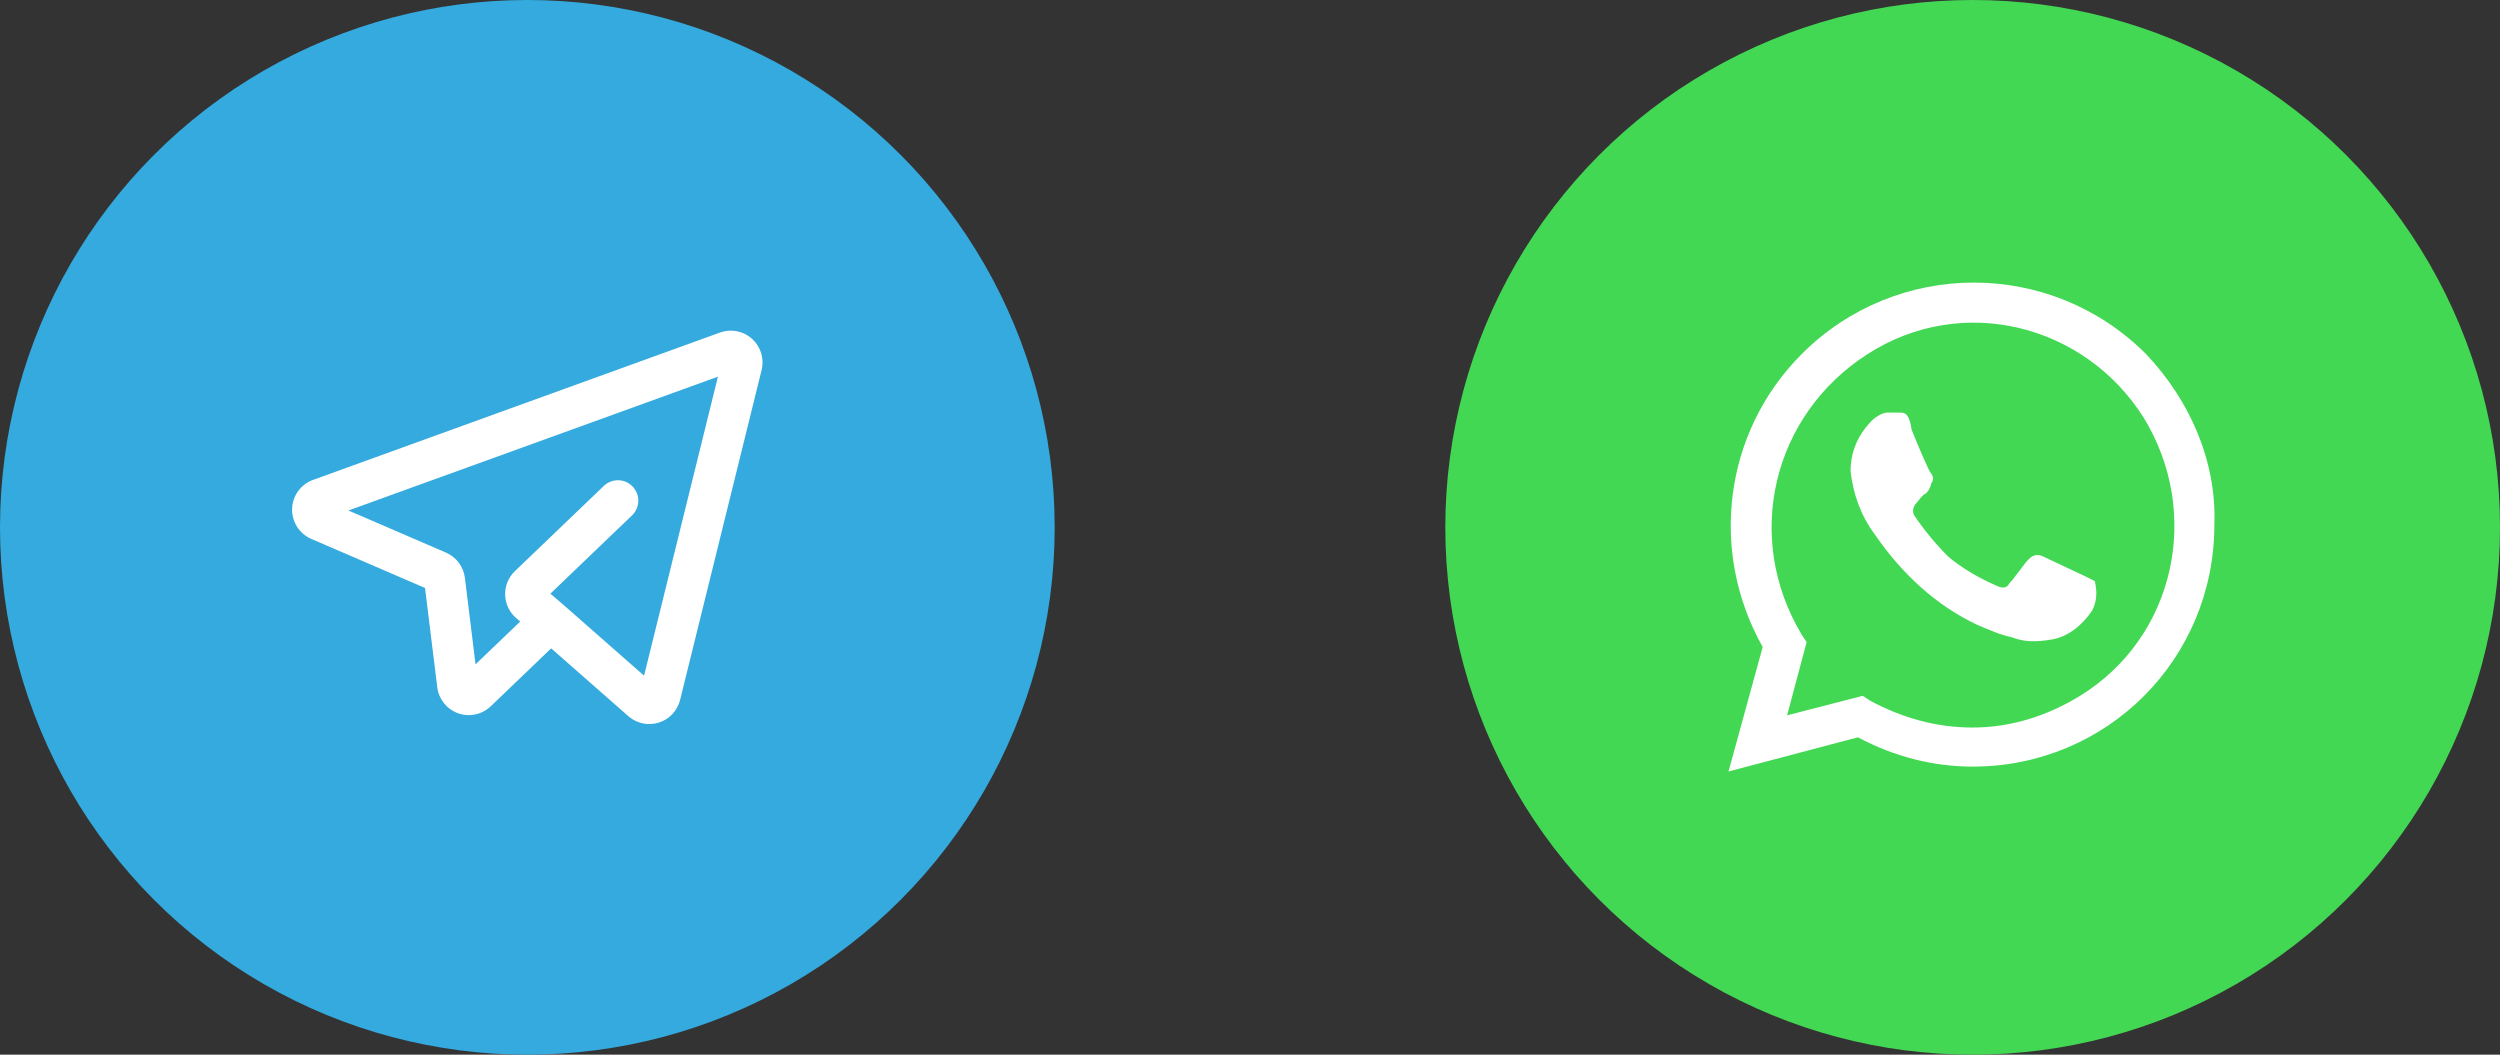 <svg width="128" height="54" viewBox="0 0 128 54" fill="none" xmlns="http://www.w3.org/2000/svg">
<rect x="0" y="0" width="128" height="54" fill="#333333" stroke="none"/>
<circle cx="101" cy="27" r="27" fill="#43D854"/>
<circle cx="27" cy="27" r="27" fill="#34AADF"/>
<path d="M106.75 29.5C106.5 29.375 104.875 28.625 104.625 28.5C104.375 28.375 104.125 28.375 103.875 28.625C103.625 28.875 103.125 29.625 102.875 29.875C102.75 30.125 102.5 30.125 102.25 30C101.375 29.625 100.5 29.125 99.75 28.5C99.125 27.875 98.5 27.125 98 26.375C97.875 26.125 98 25.875 98.125 25.75C98.25 25.625 98.375 25.375 98.625 25.25C98.75 25.125 98.875 24.875 98.875 24.75C99 24.625 99 24.375 98.875 24.25C98.75 24.125 98.125 22.625 97.875 22C97.75 21.125 97.5 21.125 97.25 21.125H96.625C96.375 21.125 96 21.375 95.875 21.5C95.125 22.25 94.75 23.125 94.75 24.125C94.875 25.25 95.25 26.375 96 27.375C97.375 29.375 99.125 31 101.25 32C101.875 32.25 102.375 32.5 103 32.625C103.625 32.875 104.25 32.875 105 32.75C105.875 32.625 106.625 32 107.125 31.25C107.375 30.75 107.375 30.25 107.25 29.75L106.75 29.5ZM109.875 18.125C105 13.25 97.125 13.25 92.25 18.125C88.25 22.125 87.5 28.25 90.25 33.125L88.5 39.5L95.125 37.75C97 38.75 99 39.25 101 39.25C107.875 39.25 113.375 33.75 113.375 26.875C113.5 23.625 112.125 20.5 109.875 18.125ZM106.5 35.625C104.875 36.625 103 37.25 101 37.25C99.125 37.25 97.375 36.75 95.75 35.875L95.375 35.625L91.5 36.625L92.5 32.875L92.25 32.5C89.25 27.5 90.75 21.25 95.625 18.125C100.5 15 106.75 16.625 109.75 21.375C112.75 26.25 111.375 32.625 106.5 35.625Z" fill="white"/>
<path fill-rule="evenodd" clip-rule="evenodd" d="M21.761 30.105L15.937 27.591C15.325 27.326 14.936 26.716 14.956 26.05C14.977 25.383 15.4 24.797 16.027 24.571C20.279 23.032 33.138 18.375 36.864 17.025C37.428 16.822 38.059 16.945 38.504 17.346C38.95 17.747 39.138 18.361 38.995 18.944C38.167 22.296 35.604 32.67 34.821 35.837C34.686 36.388 34.271 36.828 33.73 36.998C33.188 37.168 32.597 37.043 32.172 36.668L28.219 33.196L25.126 36.162C24.681 36.588 24.036 36.726 23.456 36.52C22.877 36.314 22.463 35.798 22.388 35.188L21.761 30.105ZM32.976 34.595L36.758 19.286L17.84 26.137L22.834 28.293C23.363 28.522 23.732 29.014 23.803 29.586L24.348 34.013L26.634 31.823L26.432 31.649C26.082 31.351 25.877 30.919 25.864 30.46C25.85 30.002 26.032 29.56 26.363 29.242C27.604 28.052 30.914 24.88 30.914 24.88C31.331 24.48 31.993 24.494 32.392 24.911C32.79 25.326 32.776 25.988 32.361 26.387L28.18 30.395L28.868 30.985L32.976 34.595Z" fill="white"/>
</svg>
